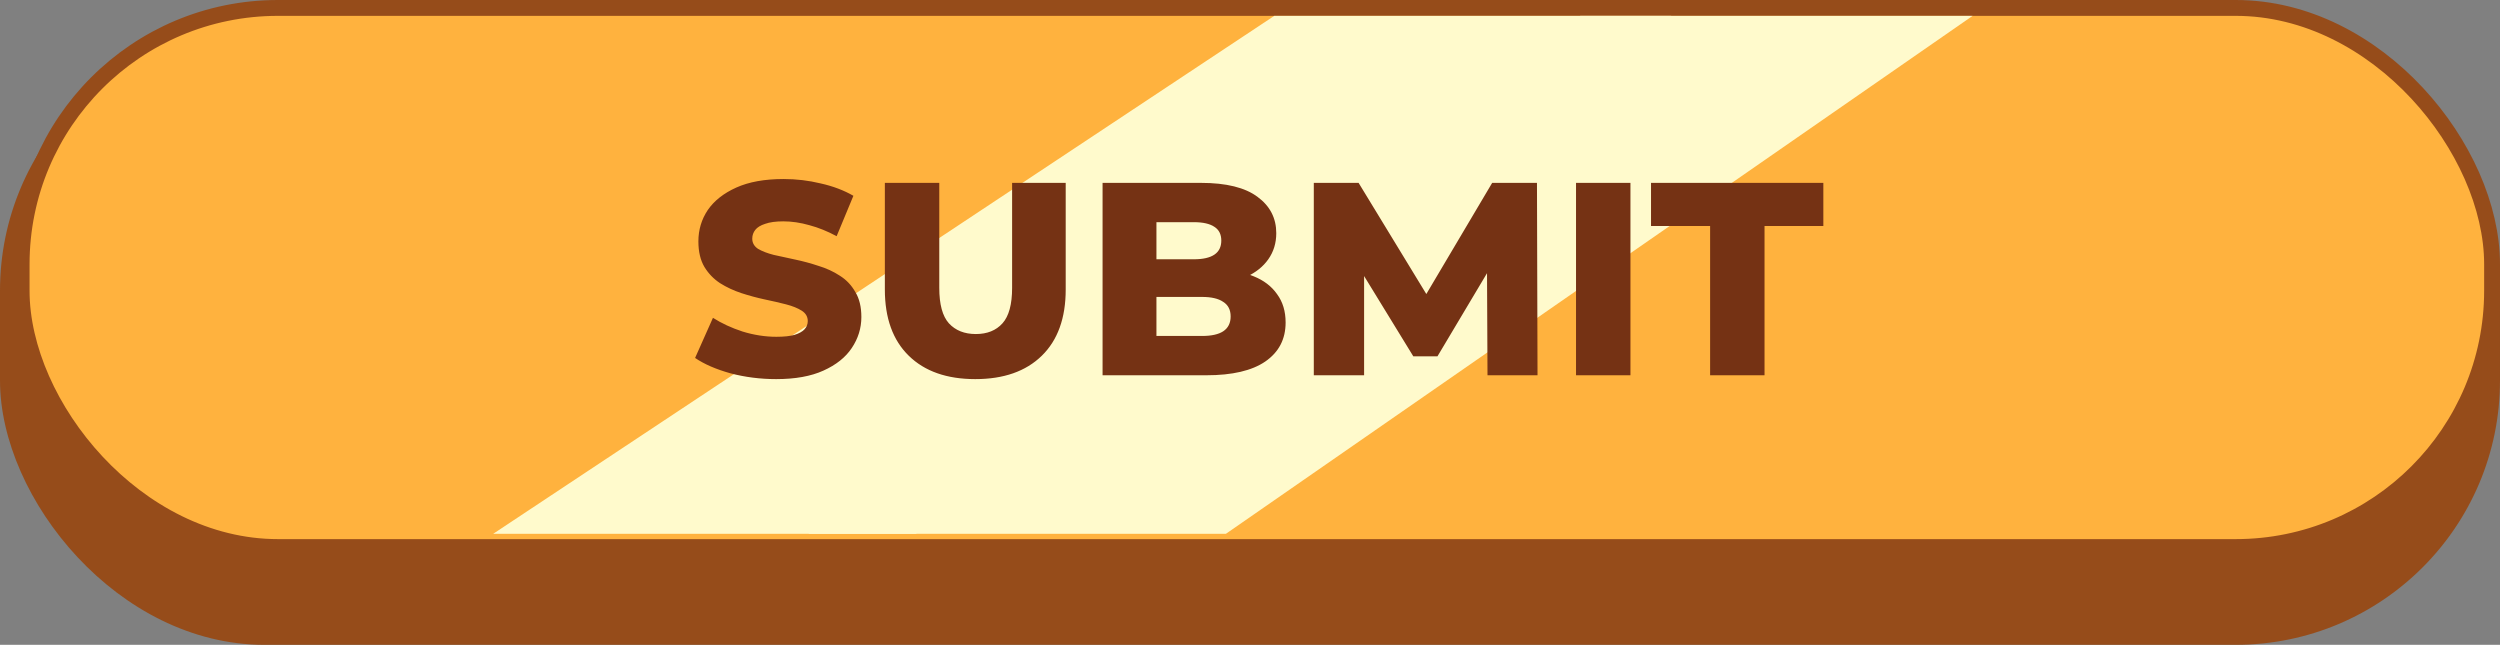 <svg width="473" height="122" viewBox="0 0 473 122" fill="none" xmlns="http://www.w3.org/2000/svg">
<rect x="0" y="0" width="473" height="122" fill="#808080" stroke="none"/>
<rect y="5" width="473" height="117" rx="50" fill="#964C1A"/>
<rect x="4.092" y="1.5" width="467.408" height="102" rx="48.5" fill="#FFB23E" stroke="#964C1A" stroke-width="3"/>
<path d="M241.092 3L316.197 3L173.255 101H93.304L241.092 3Z" fill="#FFFACC"/>
<path d="M298.984 3L373.216 3L231.936 101H152.915L298.984 3Z" fill="#FFFACC"/>
<path d="M146.851 71.728C143.87 71.728 140.992 71.364 138.219 70.636C135.48 69.873 133.244 68.903 131.511 67.724L134.891 60.132C136.52 61.172 138.392 62.039 140.507 62.732C142.656 63.391 144.788 63.72 146.903 63.72C148.324 63.72 149.468 63.599 150.335 63.356C151.202 63.079 151.826 62.732 152.207 62.316C152.623 61.865 152.831 61.345 152.831 60.756C152.831 59.924 152.45 59.265 151.687 58.78C150.924 58.295 149.936 57.896 148.723 57.584C147.51 57.272 146.158 56.96 144.667 56.648C143.211 56.336 141.738 55.937 140.247 55.452C138.791 54.967 137.456 54.343 136.243 53.58C135.03 52.783 134.042 51.76 133.279 50.512C132.516 49.229 132.135 47.617 132.135 45.676C132.135 43.492 132.724 41.516 133.903 39.748C135.116 37.98 136.919 36.559 139.311 35.484C141.703 34.409 144.684 33.872 148.255 33.872C150.647 33.872 152.987 34.149 155.275 34.704C157.598 35.224 159.66 36.004 161.463 37.044L158.291 44.688C156.558 43.752 154.842 43.059 153.143 42.608C151.444 42.123 149.798 41.88 148.203 41.88C146.782 41.88 145.638 42.036 144.771 42.348C143.904 42.625 143.28 43.007 142.899 43.492C142.518 43.977 142.327 44.532 142.327 45.156C142.327 45.953 142.691 46.595 143.419 47.08C144.182 47.531 145.17 47.912 146.383 48.224C147.631 48.501 148.983 48.796 150.439 49.108C151.93 49.42 153.403 49.819 154.859 50.304C156.35 50.755 157.702 51.379 158.915 52.176C160.128 52.939 161.099 53.961 161.827 55.244C162.59 56.492 162.971 58.069 162.971 59.976C162.971 62.091 162.364 64.049 161.151 65.852C159.972 67.62 158.187 69.041 155.795 70.116C153.438 71.191 150.456 71.728 146.851 71.728ZM184.523 71.728C179.15 71.728 174.955 70.255 171.939 67.308C168.923 64.361 167.415 60.184 167.415 54.776V34.6H177.711V54.464C177.711 57.584 178.318 59.82 179.531 61.172C180.779 62.524 182.478 63.2 184.627 63.2C186.776 63.2 188.458 62.524 189.671 61.172C190.884 59.82 191.491 57.584 191.491 54.464V34.6H201.631V54.776C201.631 60.184 200.123 64.361 197.107 67.308C194.091 70.255 189.896 71.728 184.523 71.728ZM208.606 71V34.6H227.222C232.006 34.6 235.576 35.484 237.934 37.252C240.291 38.985 241.47 41.273 241.47 44.116C241.47 45.988 240.967 47.635 239.962 49.056C238.991 50.443 237.604 51.552 235.802 52.384C234.034 53.181 231.919 53.58 229.458 53.58L230.498 51.084C233.063 51.084 235.299 51.483 237.206 52.28C239.112 53.043 240.586 54.169 241.626 55.66C242.7 57.116 243.238 58.901 243.238 61.016C243.238 64.171 241.955 66.632 239.39 68.4C236.859 70.133 233.15 71 228.262 71H208.606ZM218.798 63.564H227.43C229.198 63.564 230.532 63.269 231.434 62.68C232.37 62.056 232.838 61.12 232.838 59.872C232.838 58.624 232.37 57.705 231.434 57.116C230.532 56.492 229.198 56.18 227.43 56.18H218.07V49.056H225.87C227.603 49.056 228.903 48.761 229.77 48.172C230.636 47.583 231.07 46.699 231.07 45.52C231.07 44.341 230.636 43.475 229.77 42.92C228.903 42.331 227.603 42.036 225.87 42.036H218.798V63.564ZM248.571 71V34.6L257.047 34.6L272.127 59.352H267.655L282.319 34.6H290.795L290.899 71H281.435L281.331 49.004H282.943L271.971 67.412H267.395L256.111 49.004H258.087V71H248.571ZM298.184 71V34.6H308.48V71H298.184ZM323.553 71V42.764H312.373V34.6H344.977V42.764H333.849V71H323.553Z" fill="#753214"/>
</svg>
